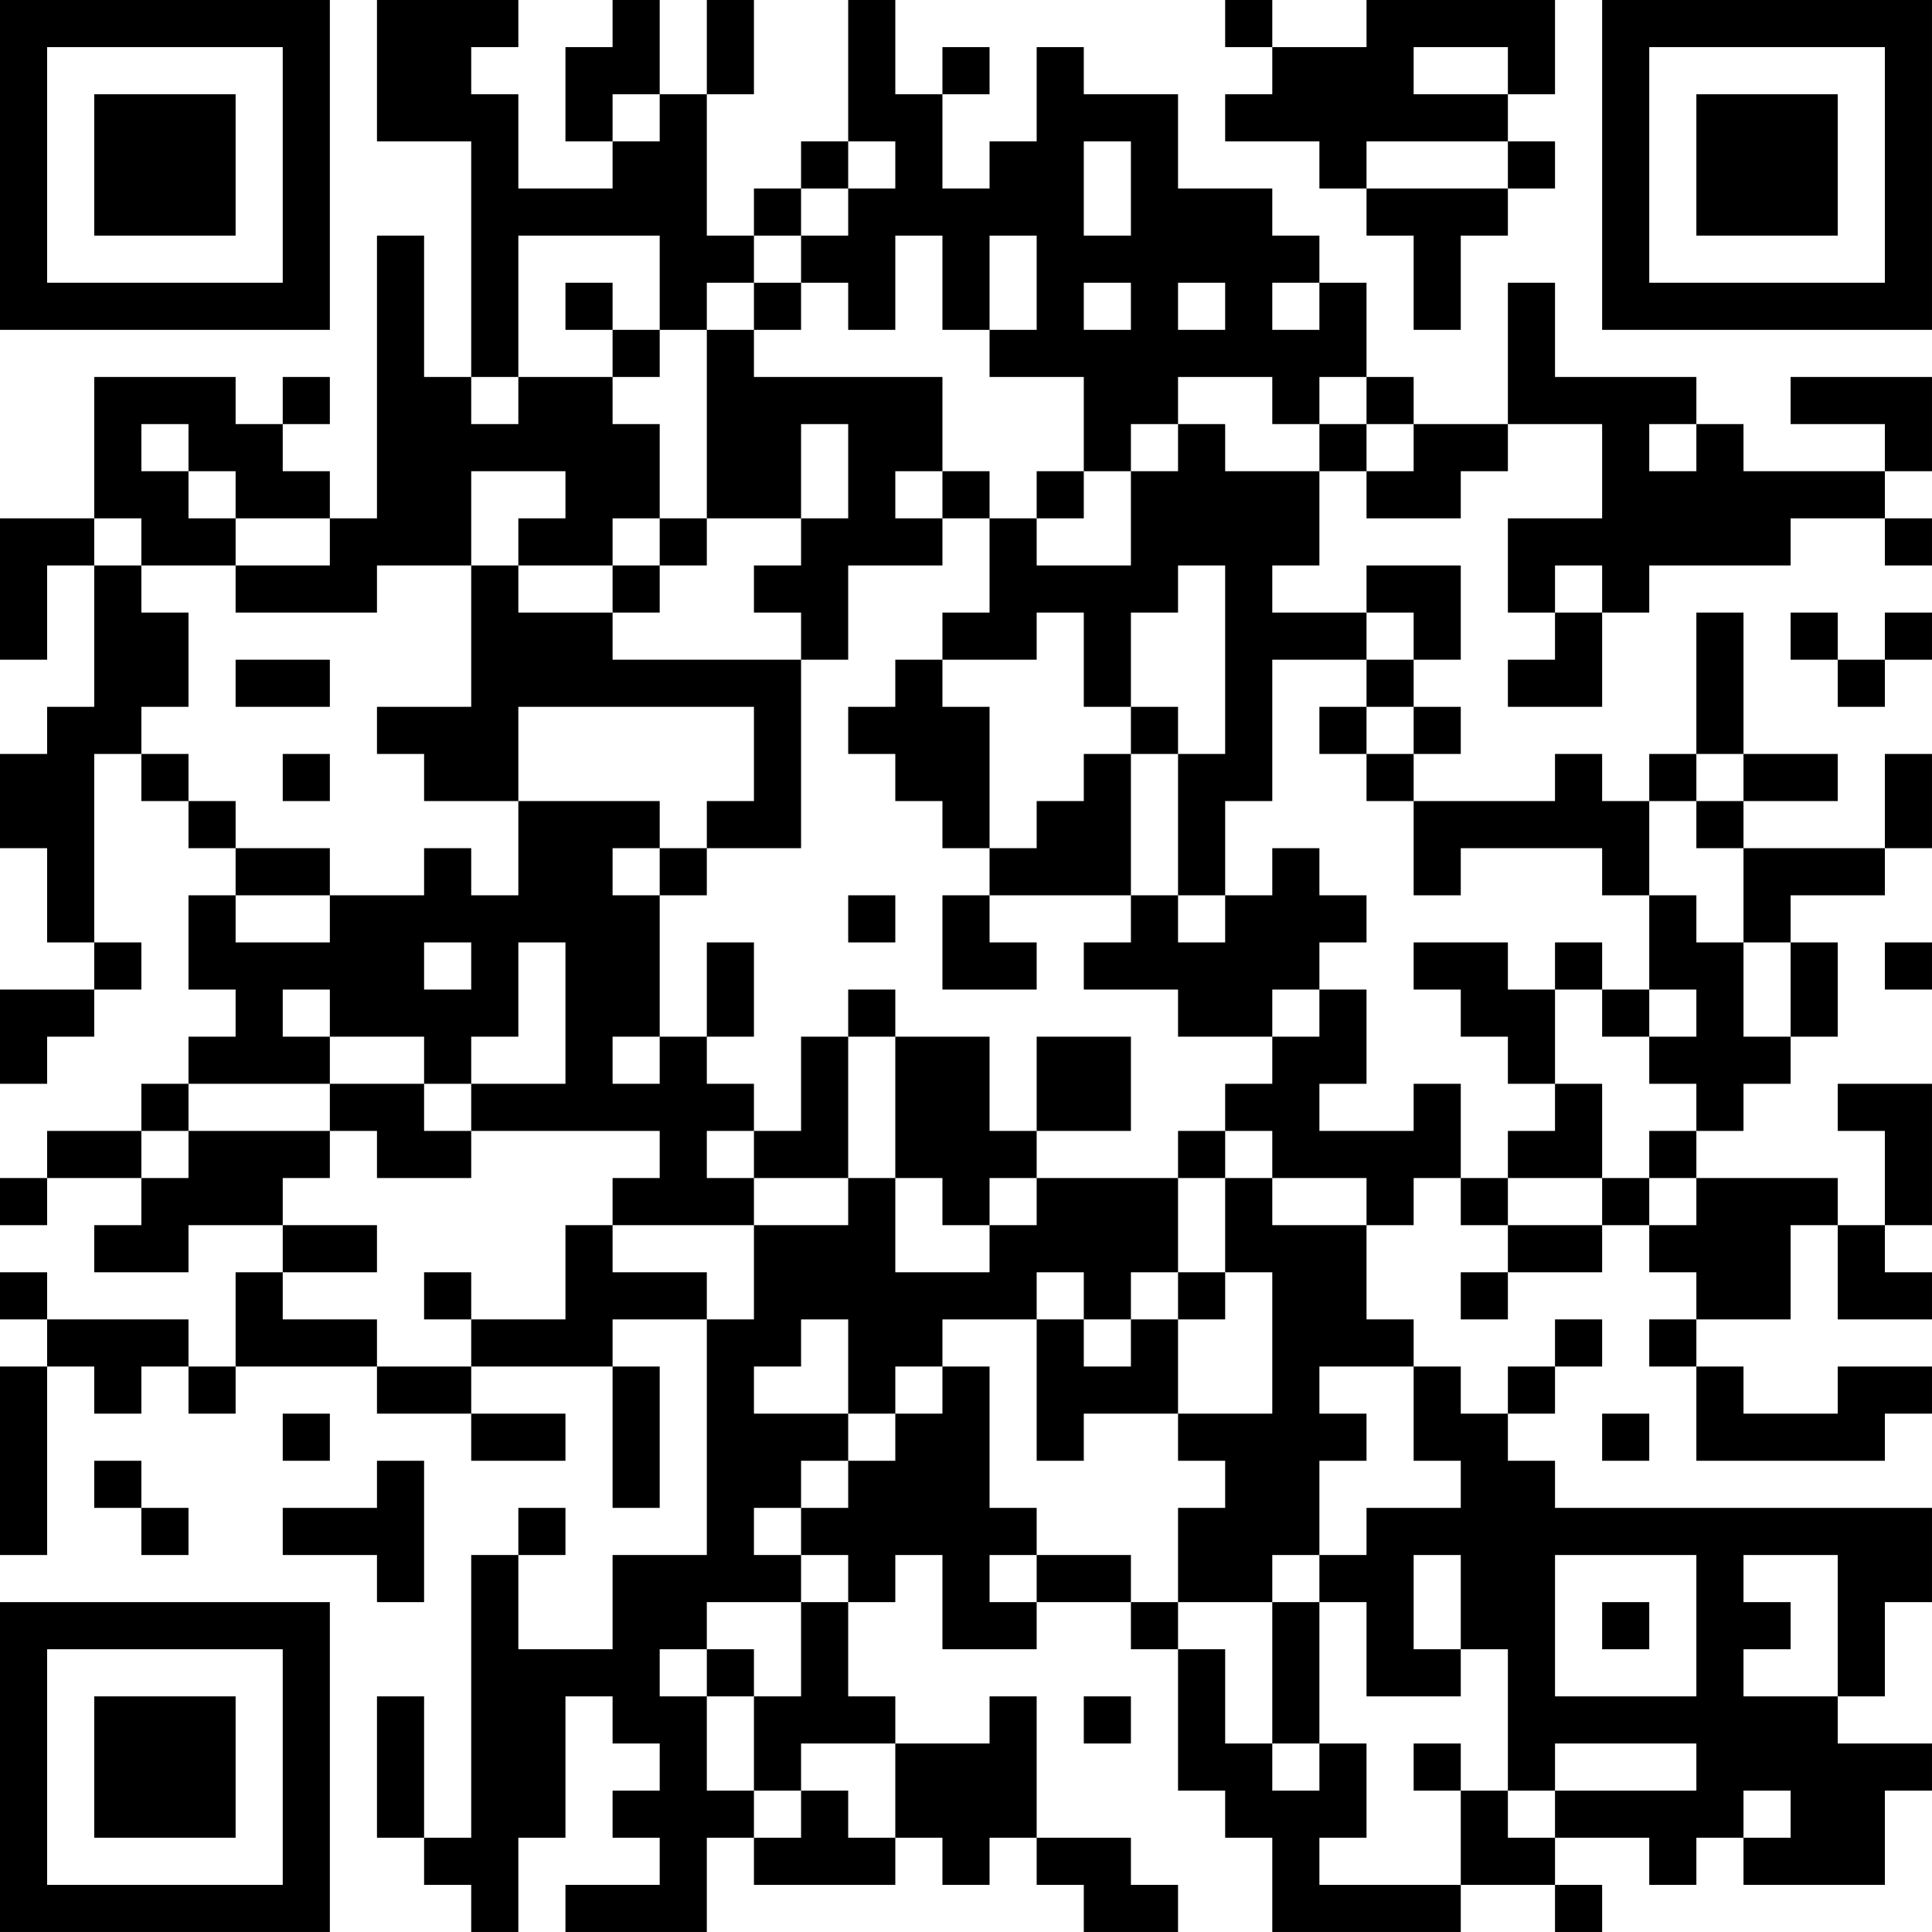 <?xml version="1.0" encoding="UTF-8"?>
<svg xmlns="http://www.w3.org/2000/svg" version="1.1" width="200" height="200" viewBox="0 0 200 200"><rect x="0" y="0" width="200" height="200" fill="#ffffff"/><g transform="scale(4.878)"><g transform="translate(0,0)"><path fill-rule="evenodd" d="M8 0L8 3L10 3L10 8L9 8L9 5L8 5L8 11L7 11L7 10L6 10L6 9L7 9L7 8L6 8L6 9L5 9L5 8L2 8L2 11L0 11L0 14L1 14L1 12L2 12L2 15L1 15L1 16L0 16L0 18L1 18L1 20L2 20L2 21L0 21L0 23L1 23L1 22L2 22L2 21L3 21L3 20L2 20L2 16L3 16L3 17L4 17L4 18L5 18L5 19L4 19L4 21L5 21L5 22L4 22L4 23L3 23L3 24L1 24L1 25L0 25L0 26L1 26L1 25L3 25L3 26L2 26L2 27L4 27L4 26L6 26L6 27L5 27L5 29L4 29L4 28L1 28L1 27L0 27L0 28L1 28L1 29L0 29L0 33L1 33L1 29L2 29L2 30L3 30L3 29L4 29L4 30L5 30L5 29L8 29L8 30L10 30L10 31L12 31L12 30L10 30L10 29L13 29L13 32L14 32L14 29L13 29L13 28L15 28L15 33L13 33L13 35L11 35L11 33L12 33L12 32L11 32L11 33L10 33L10 39L9 39L9 36L8 36L8 39L9 39L9 40L10 40L10 41L11 41L11 39L12 39L12 36L13 36L13 37L14 37L14 38L13 38L13 39L14 39L14 40L12 40L12 41L15 41L15 39L16 39L16 40L19 40L19 39L20 39L20 40L21 40L21 39L22 39L22 40L23 40L23 41L25 41L25 40L24 40L24 39L22 39L22 36L21 36L21 37L19 37L19 36L18 36L18 34L19 34L19 33L20 33L20 35L22 35L22 34L24 34L24 35L25 35L25 38L26 38L26 39L27 39L27 41L31 41L31 40L33 40L33 41L34 41L34 40L33 40L33 39L35 39L35 40L36 40L36 39L37 39L37 40L40 40L40 38L41 38L41 37L39 37L39 36L40 36L40 34L41 34L41 32L33 32L33 31L32 31L32 30L33 30L33 29L34 29L34 28L33 28L33 29L32 29L32 30L31 30L31 29L30 29L30 28L29 28L29 26L30 26L30 25L31 25L31 26L32 26L32 27L31 27L31 28L32 28L32 27L34 27L34 26L35 26L35 27L36 27L36 28L35 28L35 29L36 29L36 31L40 31L40 30L41 30L41 29L39 29L39 30L37 30L37 29L36 29L36 28L38 28L38 26L39 26L39 28L41 28L41 27L40 27L40 26L41 26L41 23L39 23L39 24L40 24L40 26L39 26L39 25L36 25L36 24L37 24L37 23L38 23L38 22L39 22L39 20L38 20L38 19L40 19L40 18L41 18L41 16L40 16L40 18L37 18L37 17L39 17L39 16L37 16L37 13L36 13L36 16L35 16L35 17L34 17L34 16L33 16L33 17L30 17L30 16L31 16L31 15L30 15L30 14L31 14L31 12L29 12L29 13L27 13L27 12L28 12L28 10L29 10L29 11L31 11L31 10L32 10L32 9L34 9L34 11L32 11L32 13L33 13L33 14L32 14L32 15L34 15L34 13L35 13L35 12L38 12L38 11L40 11L40 12L41 12L41 11L40 11L40 10L41 10L41 8L38 8L38 9L40 9L40 10L37 10L37 9L36 9L36 8L33 8L33 6L32 6L32 9L30 9L30 8L29 8L29 6L28 6L28 5L27 5L27 4L25 4L25 2L23 2L23 1L22 1L22 3L21 3L21 4L20 4L20 2L21 2L21 1L20 1L20 2L19 2L19 0L18 0L18 3L17 3L17 4L16 4L16 5L15 5L15 2L16 2L16 0L15 0L15 2L14 2L14 0L13 0L13 1L12 1L12 3L13 3L13 4L11 4L11 2L10 2L10 1L11 1L11 0ZM26 0L26 1L27 1L27 2L26 2L26 3L28 3L28 4L29 4L29 5L30 5L30 7L31 7L31 5L32 5L32 4L33 4L33 3L32 3L32 2L33 2L33 0L29 0L29 1L27 1L27 0ZM30 1L30 2L32 2L32 1ZM13 2L13 3L14 3L14 2ZM18 3L18 4L17 4L17 5L16 5L16 6L15 6L15 7L14 7L14 5L11 5L11 8L10 8L10 9L11 9L11 8L13 8L13 9L14 9L14 11L13 11L13 12L11 12L11 11L12 11L12 10L10 10L10 12L8 12L8 13L5 13L5 12L7 12L7 11L5 11L5 10L4 10L4 9L3 9L3 10L4 10L4 11L5 11L5 12L3 12L3 11L2 11L2 12L3 12L3 13L4 13L4 15L3 15L3 16L4 16L4 17L5 17L5 18L7 18L7 19L5 19L5 20L7 20L7 19L9 19L9 18L10 18L10 19L11 19L11 17L14 17L14 18L13 18L13 19L14 19L14 22L13 22L13 23L14 23L14 22L15 22L15 23L16 23L16 24L15 24L15 25L16 25L16 26L13 26L13 25L14 25L14 24L10 24L10 23L12 23L12 20L11 20L11 22L10 22L10 23L9 23L9 22L7 22L7 21L6 21L6 22L7 22L7 23L4 23L4 24L3 24L3 25L4 25L4 24L7 24L7 25L6 25L6 26L8 26L8 27L6 27L6 28L8 28L8 29L10 29L10 28L12 28L12 26L13 26L13 27L15 27L15 28L16 28L16 26L18 26L18 25L19 25L19 27L21 27L21 26L22 26L22 25L25 25L25 27L24 27L24 28L23 28L23 27L22 27L22 28L20 28L20 29L19 29L19 30L18 30L18 28L17 28L17 29L16 29L16 30L18 30L18 31L17 31L17 32L16 32L16 33L17 33L17 34L15 34L15 35L14 35L14 36L15 36L15 38L16 38L16 39L17 39L17 38L18 38L18 39L19 39L19 37L17 37L17 38L16 38L16 36L17 36L17 34L18 34L18 33L17 33L17 32L18 32L18 31L19 31L19 30L20 30L20 29L21 29L21 32L22 32L22 33L21 33L21 34L22 34L22 33L24 33L24 34L25 34L25 35L26 35L26 37L27 37L27 38L28 38L28 37L29 37L29 39L28 39L28 40L31 40L31 38L32 38L32 39L33 39L33 38L36 38L36 37L33 37L33 38L32 38L32 35L31 35L31 33L30 33L30 35L31 35L31 36L29 36L29 34L28 34L28 33L29 33L29 32L31 32L31 31L30 31L30 29L28 29L28 30L29 30L29 31L28 31L28 33L27 33L27 34L25 34L25 32L26 32L26 31L25 31L25 30L27 30L27 27L26 27L26 25L27 25L27 26L29 26L29 25L27 25L27 24L26 24L26 23L27 23L27 22L28 22L28 21L29 21L29 23L28 23L28 24L30 24L30 23L31 23L31 25L32 25L32 26L34 26L34 25L35 25L35 26L36 26L36 25L35 25L35 24L36 24L36 23L35 23L35 22L36 22L36 21L35 21L35 19L36 19L36 20L37 20L37 22L38 22L38 20L37 20L37 18L36 18L36 17L37 17L37 16L36 16L36 17L35 17L35 19L34 19L34 18L31 18L31 19L30 19L30 17L29 17L29 16L30 16L30 15L29 15L29 14L30 14L30 13L29 13L29 14L27 14L27 17L26 17L26 19L25 19L25 16L26 16L26 12L25 12L25 13L24 13L24 15L23 15L23 13L22 13L22 14L20 14L20 13L21 13L21 11L22 11L22 12L24 12L24 10L25 10L25 9L26 9L26 10L28 10L28 9L29 9L29 10L30 10L30 9L29 9L29 8L28 8L28 9L27 9L27 8L25 8L25 9L24 9L24 10L23 10L23 8L21 8L21 7L22 7L22 5L21 5L21 7L20 7L20 5L19 5L19 7L18 7L18 6L17 6L17 5L18 5L18 4L19 4L19 3ZM23 3L23 5L24 5L24 3ZM29 3L29 4L32 4L32 3ZM12 6L12 7L13 7L13 8L14 8L14 7L13 7L13 6ZM16 6L16 7L15 7L15 11L14 11L14 12L13 12L13 13L11 13L11 12L10 12L10 15L8 15L8 16L9 16L9 17L11 17L11 15L16 15L16 17L15 17L15 18L14 18L14 19L15 19L15 18L17 18L17 14L18 14L18 12L20 12L20 11L21 11L21 10L20 10L20 8L16 8L16 7L17 7L17 6ZM23 6L23 7L24 7L24 6ZM25 6L25 7L26 7L26 6ZM27 6L27 7L28 7L28 6ZM17 9L17 11L15 11L15 12L14 12L14 13L13 13L13 14L17 14L17 13L16 13L16 12L17 12L17 11L18 11L18 9ZM35 9L35 10L36 10L36 9ZM19 10L19 11L20 11L20 10ZM22 10L22 11L23 11L23 10ZM33 12L33 13L34 13L34 12ZM38 13L38 14L39 14L39 15L40 15L40 14L41 14L41 13L40 13L40 14L39 14L39 13ZM5 14L5 15L7 15L7 14ZM19 14L19 15L18 15L18 16L19 16L19 17L20 17L20 18L21 18L21 19L20 19L20 21L22 21L22 20L21 20L21 19L24 19L24 20L23 20L23 21L25 21L25 22L27 22L27 21L28 21L28 20L29 20L29 19L28 19L28 18L27 18L27 19L26 19L26 20L25 20L25 19L24 19L24 16L25 16L25 15L24 15L24 16L23 16L23 17L22 17L22 18L21 18L21 15L20 15L20 14ZM28 15L28 16L29 16L29 15ZM6 16L6 17L7 17L7 16ZM18 19L18 20L19 20L19 19ZM9 20L9 21L10 21L10 20ZM15 20L15 22L16 22L16 20ZM30 20L30 21L31 21L31 22L32 22L32 23L33 23L33 24L32 24L32 25L34 25L34 23L33 23L33 21L34 21L34 22L35 22L35 21L34 21L34 20L33 20L33 21L32 21L32 20ZM40 20L40 21L41 21L41 20ZM18 21L18 22L17 22L17 24L16 24L16 25L18 25L18 22L19 22L19 25L20 25L20 26L21 26L21 25L22 25L22 24L24 24L24 22L22 22L22 24L21 24L21 22L19 22L19 21ZM7 23L7 24L8 24L8 25L10 25L10 24L9 24L9 23ZM25 24L25 25L26 25L26 24ZM9 27L9 28L10 28L10 27ZM25 27L25 28L24 28L24 29L23 29L23 28L22 28L22 31L23 31L23 30L25 30L25 28L26 28L26 27ZM6 30L6 31L7 31L7 30ZM34 30L34 31L35 31L35 30ZM2 31L2 32L3 32L3 33L4 33L4 32L3 32L3 31ZM8 31L8 32L6 32L6 33L8 33L8 34L9 34L9 31ZM33 33L33 36L36 36L36 33ZM37 33L37 34L38 34L38 35L37 35L37 36L39 36L39 33ZM27 34L27 37L28 37L28 34ZM34 34L34 35L35 35L35 34ZM15 35L15 36L16 36L16 35ZM23 36L23 37L24 37L24 36ZM30 37L30 38L31 38L31 37ZM37 38L37 39L38 39L38 38ZM0 0L0 7L7 7L7 0ZM1 1L1 6L6 6L6 1ZM2 2L2 5L5 5L5 2ZM34 0L34 7L41 7L41 0ZM35 1L35 6L40 6L40 1ZM36 2L36 5L39 5L39 2ZM0 34L0 41L7 41L7 34ZM1 35L1 40L6 40L6 35ZM2 36L2 39L5 39L5 36Z" fill="#000000"/></g></g></svg>
